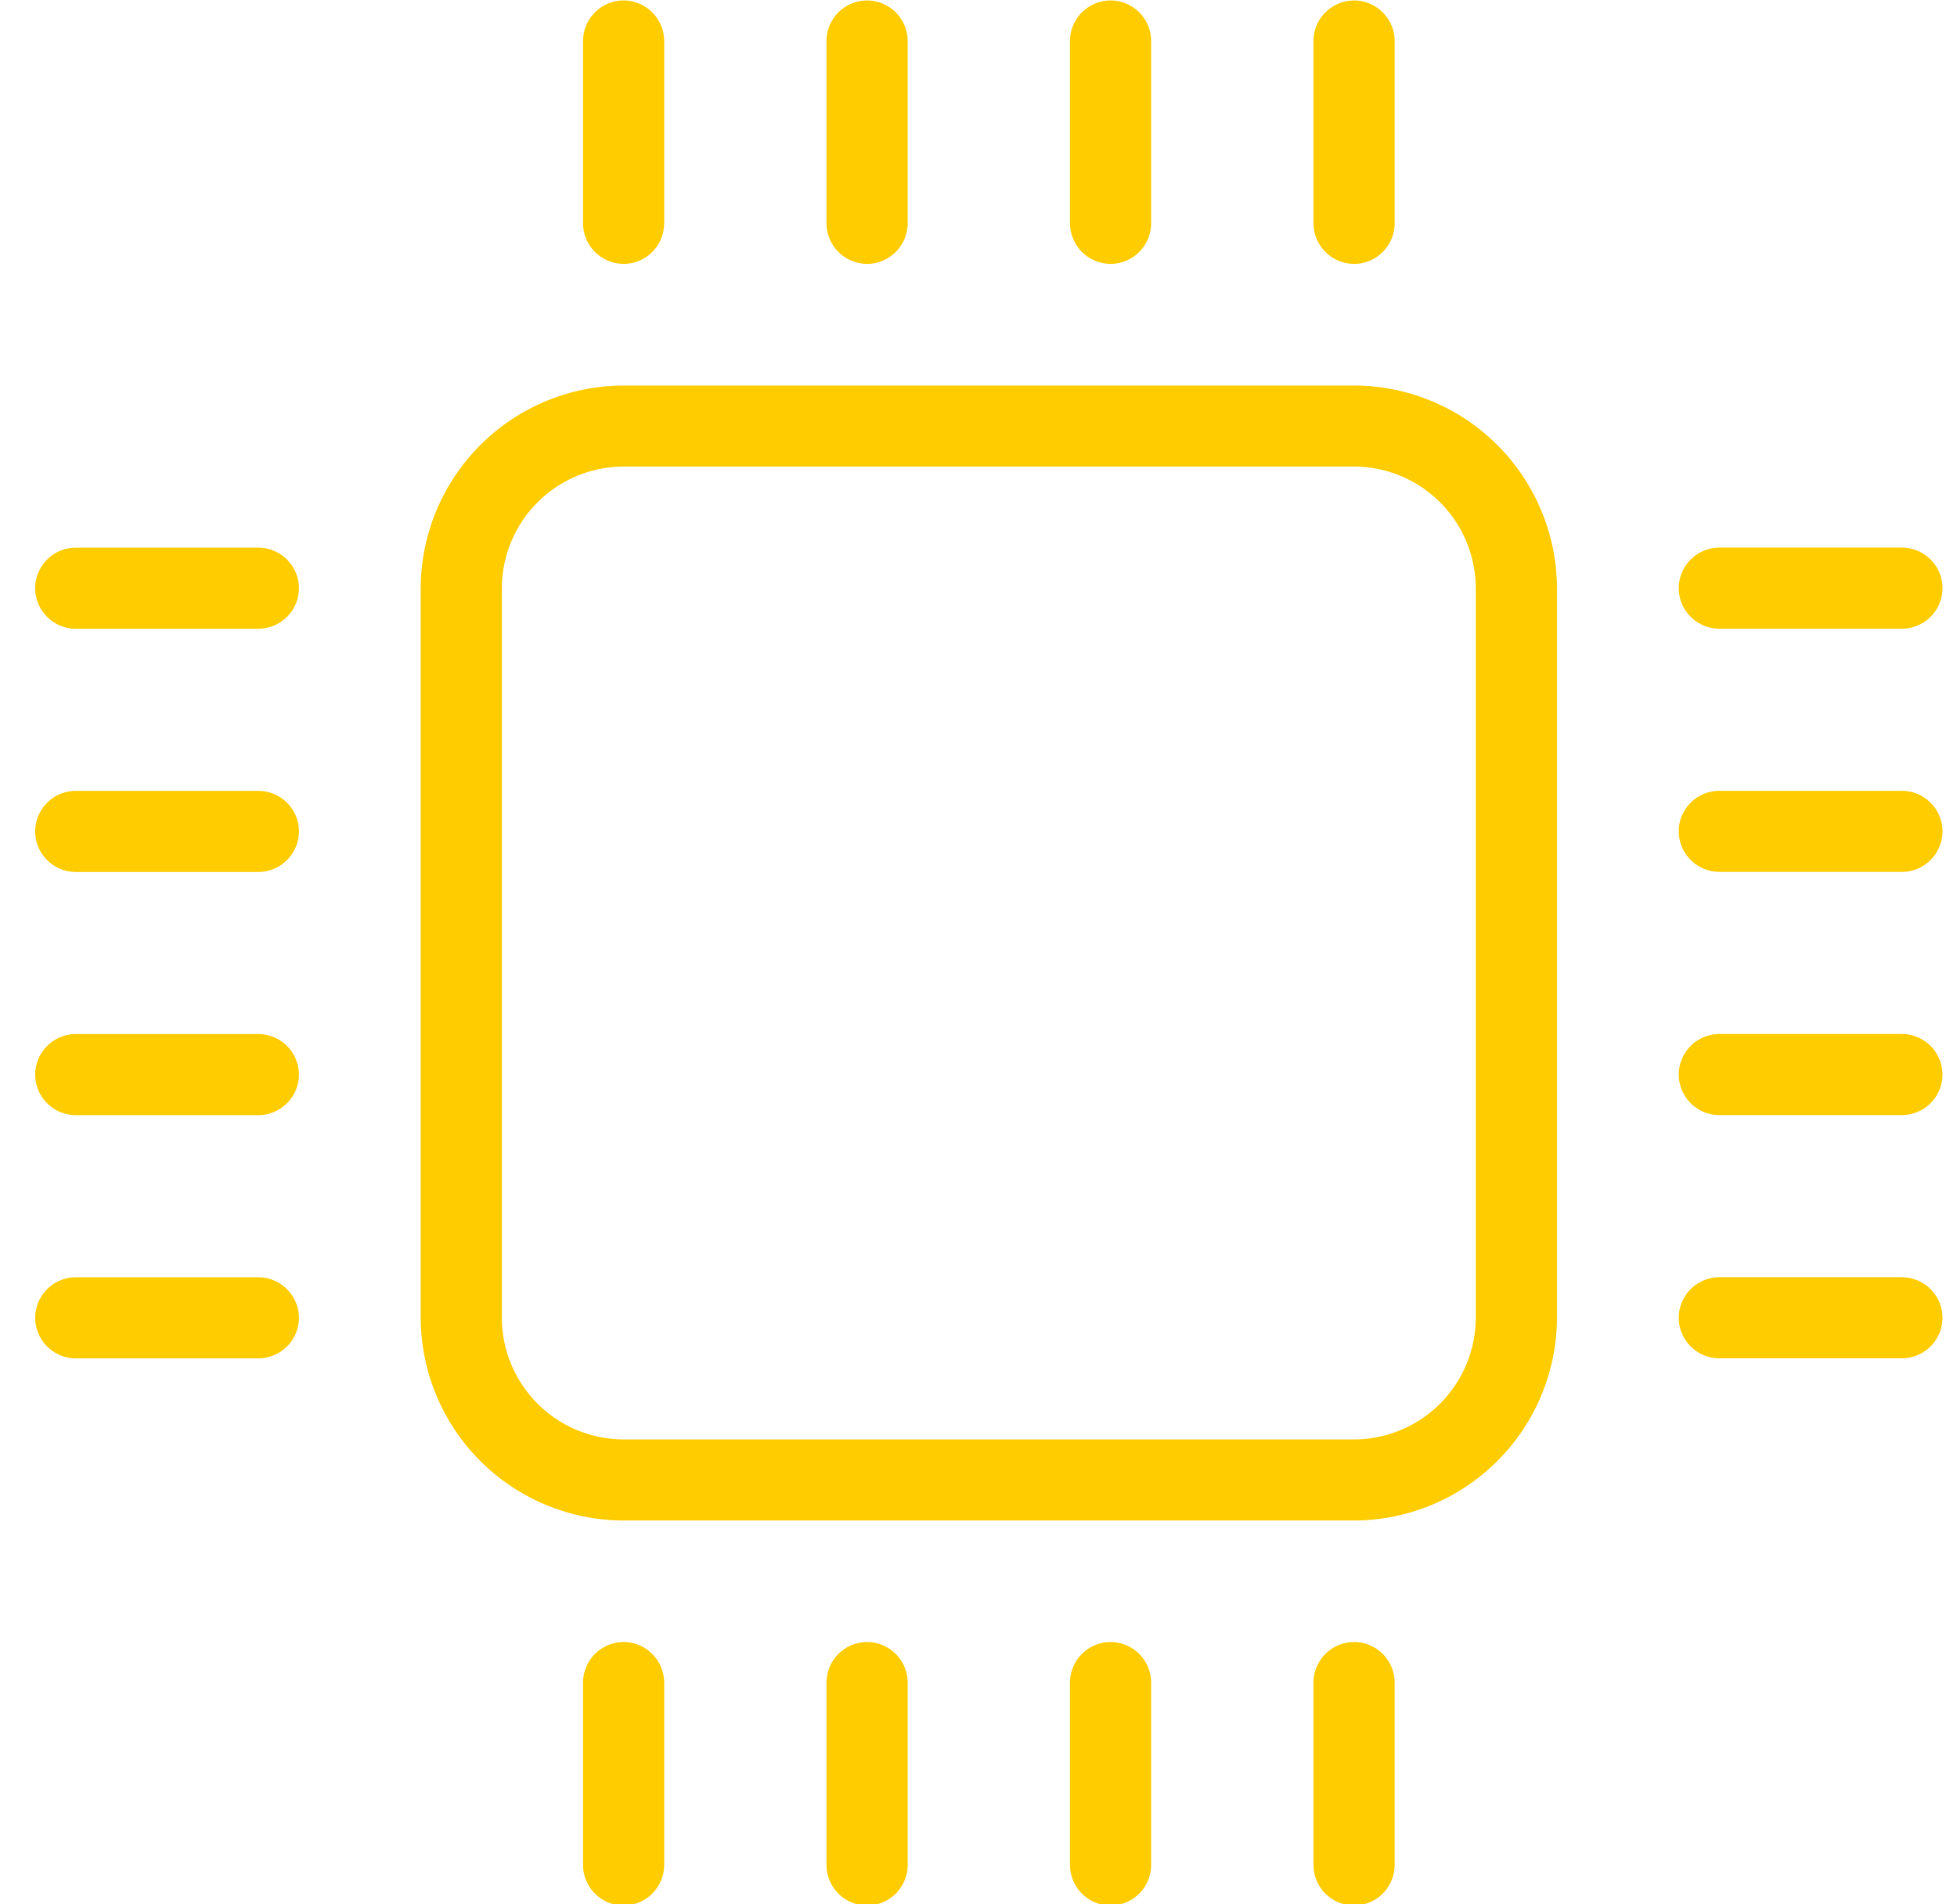 <svg xmlns="http://www.w3.org/2000/svg" width="37" height="36" viewBox="0 0 37 36"><g><g><path fill="#fc0" d="M25.6 28.744H11.79a3.845 3.845 0 0 1-3.836-3.832V11.12a3.845 3.845 0 0 1 3.836-3.832H25.6a3.845 3.845 0 0 1 3.837 3.832v13.792a3.845 3.845 0 0 1-3.837 3.832zM11.79 8.82a2.307 2.307 0 0 0-2.302 2.299v13.792a2.307 2.307 0 0 0 2.302 2.3H25.6a2.307 2.307 0 0 0 2.302-2.3V11.12a2.307 2.307 0 0 0-2.302-2.3zm4.603-3.832a.77.77 0 0 1-.767-.766V.775c0-.421.345-.766.767-.766.422 0 .768.345.768.766v3.448a.77.77 0 0 1-.768.766zm4.604 0a.77.77 0 0 1-.767-.766V.775c0-.421.345-.766.767-.766.422 0 .767.345.767.766v3.448a.77.77 0 0 1-.767.766zm-9.207 0a.77.77 0 0 1-.767-.766V.775c0-.421.345-.766.767-.766.422 0 .767.345.767.766v3.448a.77.77 0 0 1-.767.766zm13.81 0a.77.77 0 0 1-.767-.766V.775c0-.421.346-.766.767-.766.423 0 .768.345.768.766v3.448a.77.77 0 0 1-.768.766zm-9.207 31.034a.769.769 0 0 1-.767-.766v-3.448a.77.77 0 0 1 .767-.767.77.77 0 0 1 .768.767v3.448a.769.769 0 0 1-.768.766zm4.604 0a.769.769 0 0 1-.767-.766v-3.448a.77.77 0 0 1 .767-.767.77.77 0 0 1 .767.767v3.448a.769.769 0 0 1-.767.766zm-9.207 0a.769.769 0 0 1-.767-.766v-3.448a.77.77 0 0 1 .767-.767.77.77 0 0 1 .767.767v3.448a.769.769 0 0 1-.767.766zm13.81 0a.769.769 0 0 1-.767-.766v-3.448a.77.77 0 0 1 .767-.767.77.77 0 0 1 .768.767v3.448a.769.769 0 0 1-.768.766zm10.359-19.54h-3.453a.77.77 0 0 1-.767-.766c0-.422.345-.766.767-.766h3.453c.421 0 .767.344.767.766a.77.77 0 0 1-.767.767zm0 4.598h-3.453a.77.77 0 0 1-.767-.766.77.77 0 0 1 .767-.767h3.453a.77.77 0 0 1 .767.767.77.77 0 0 1-.767.766zm0-9.195h-3.453a.769.769 0 0 1-.767-.766.77.77 0 0 1 .767-.767h3.453a.77.77 0 0 1 .767.767.769.769 0 0 1-.767.766zm0 13.793h-3.453a.77.77 0 0 1-.767-.767.77.77 0 0 1 .767-.766h3.453a.77.77 0 0 1 .767.766.77.77 0 0 1-.767.767zM4.884 16.484H1.432a.77.77 0 0 1-.767-.767c0-.422.345-.766.767-.766h3.452c.423 0 .768.344.768.766a.77.77 0 0 1-.768.767zm0 4.597H1.432a.77.77 0 0 1-.767-.766.77.77 0 0 1 .767-.767h3.452a.77.77 0 0 1 .768.767.77.77 0 0 1-.768.766zm0-9.195H1.432a.769.769 0 0 1-.767-.766.77.77 0 0 1 .767-.767h3.452a.77.77 0 0 1 .768.767.769.769 0 0 1-.768.766zm0 13.793H1.432a.77.77 0 0 1-.767-.767.77.77 0 0 1 .767-.766h3.452a.77.77 0 0 1 .768.766.77.77 0 0 1-.768.767z"/></g></g></svg>